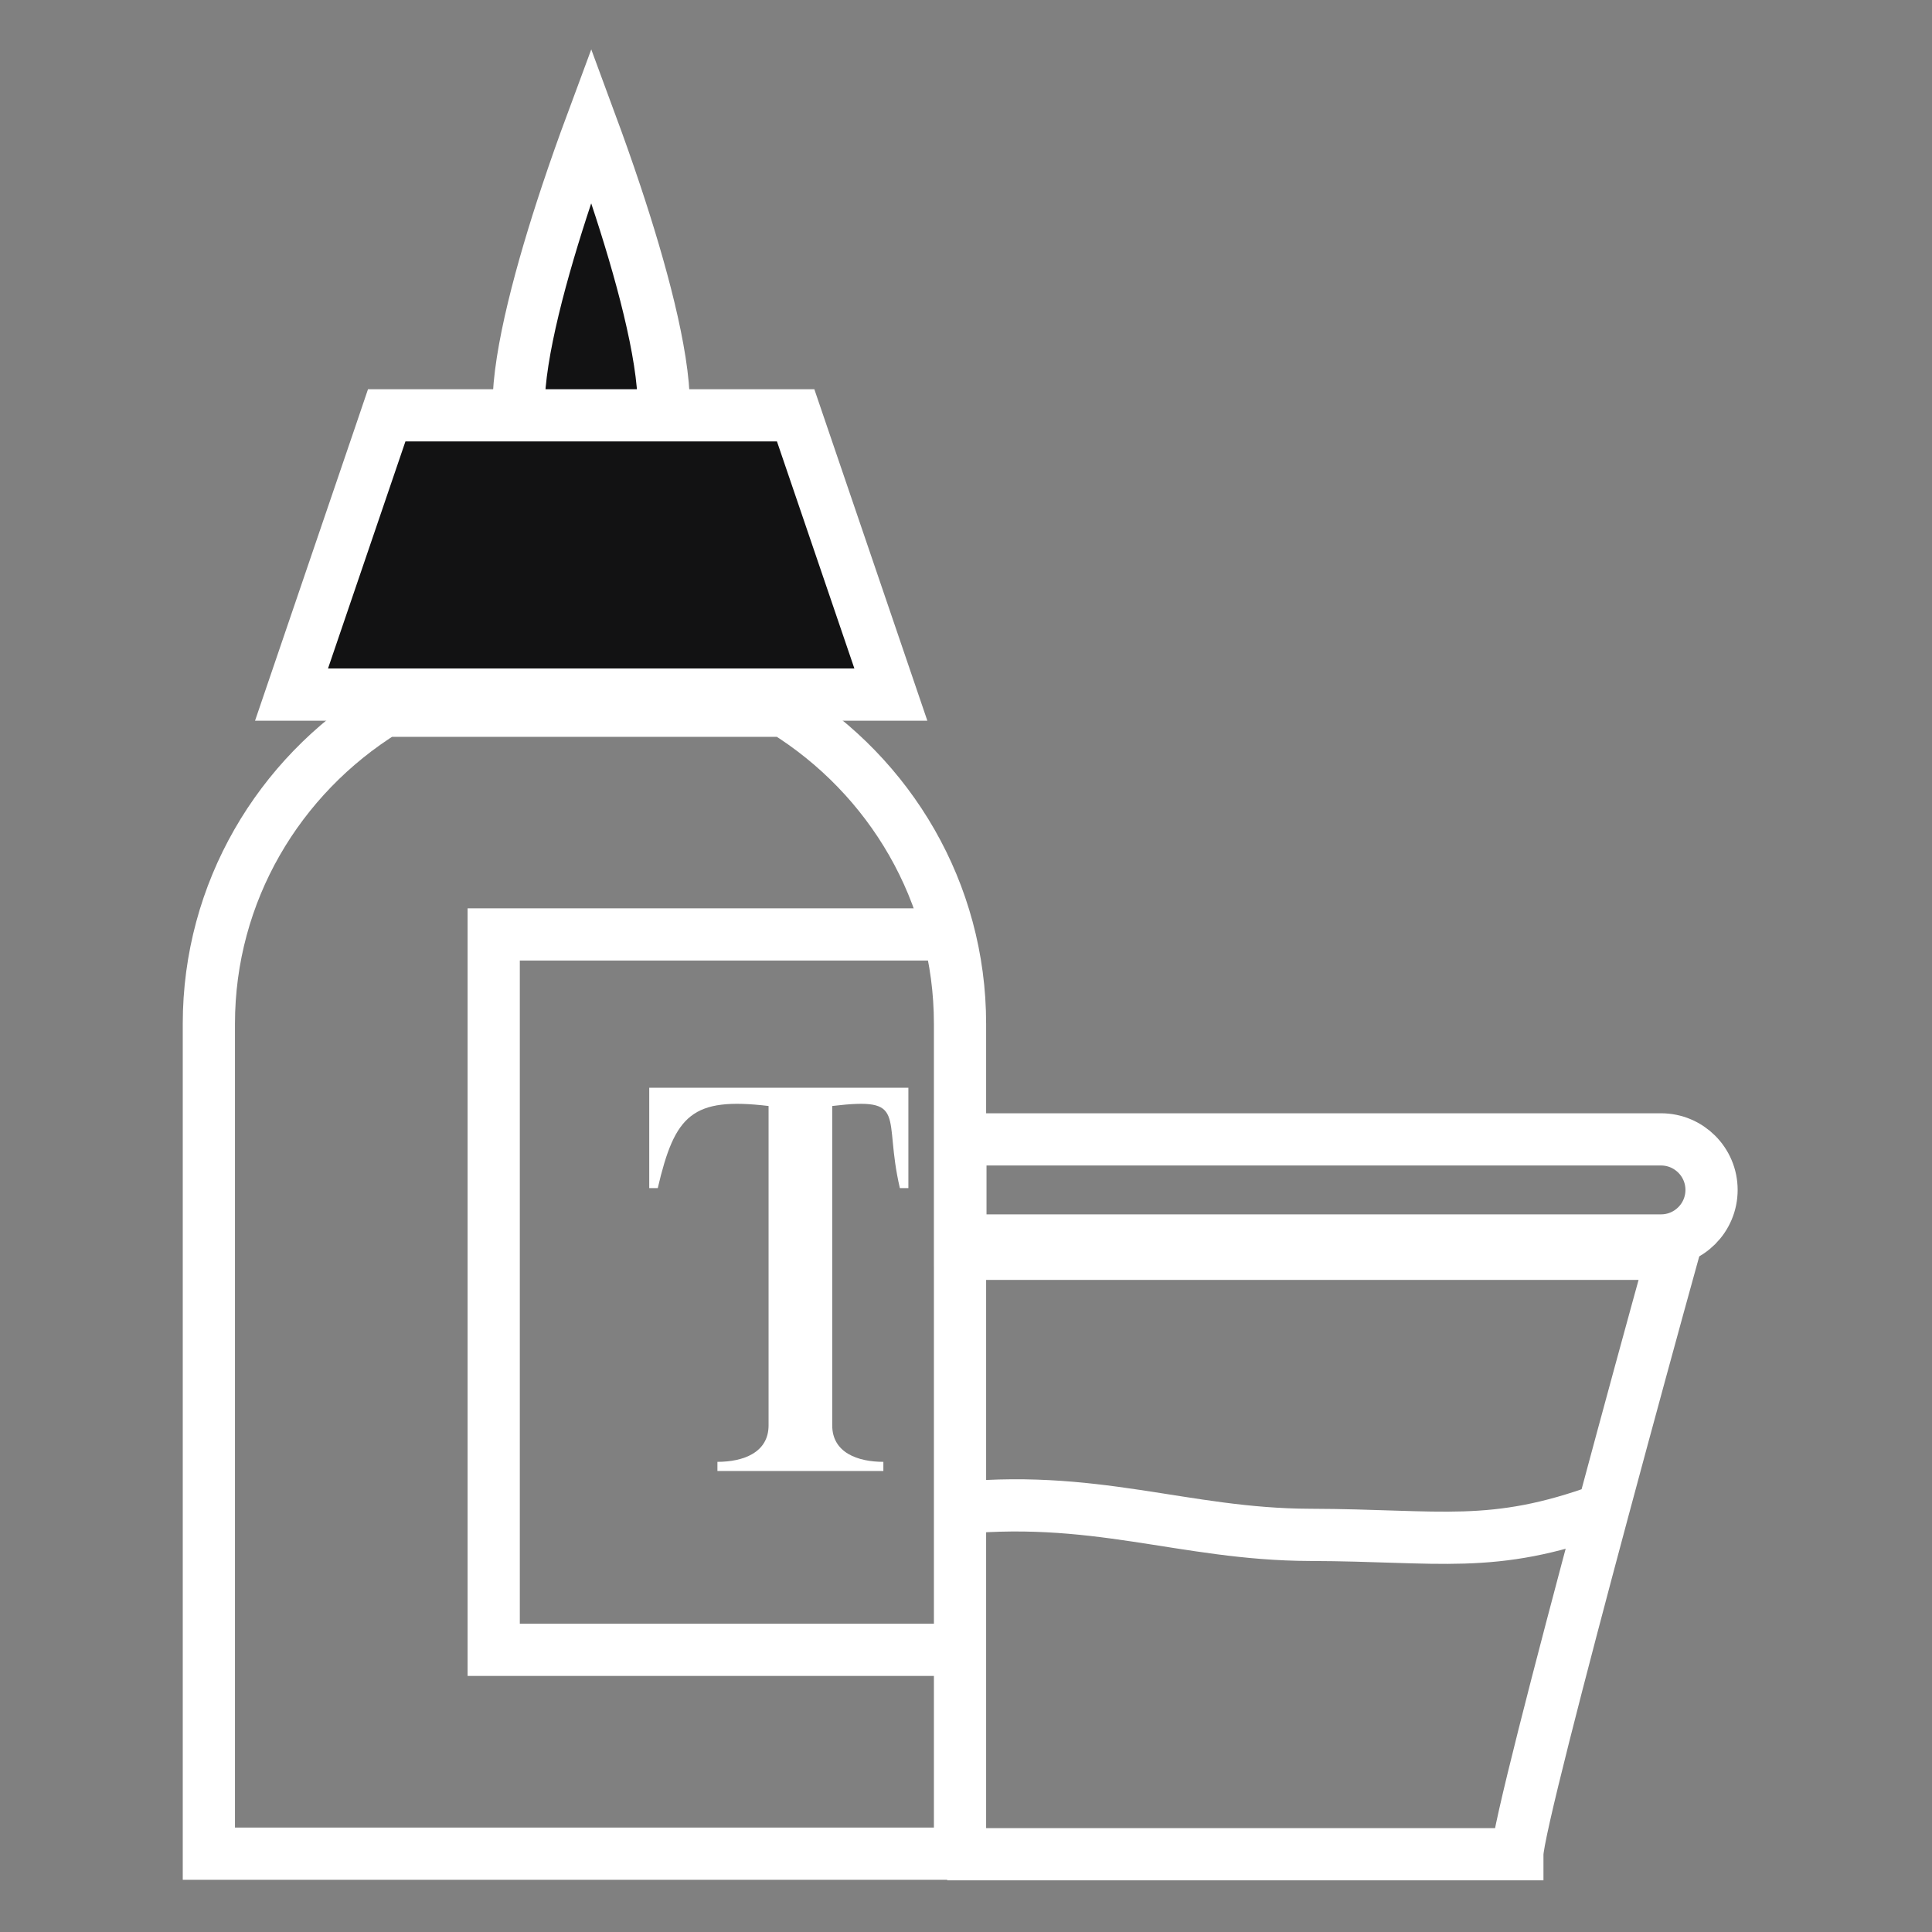 <svg width="74" height="74" viewBox="0 0 74 74" fill="none" xmlns="http://www.w3.org/2000/svg">
<rect x="0" y="0" width="74" height="74" fill="#808080" stroke="none"/>
<path d="M22.645 4.774C22.357 5.551 22.03 6.468 21.703 7.451C20.753 10.309 19.864 13.549 19.864 15.55C19.864 17.619 19.921 19.852 20.027 22.12L25.262 22.12C25.368 19.852 25.425 17.619 25.425 15.55C25.425 13.549 24.537 10.309 23.586 7.451C23.259 6.468 22.932 5.551 22.645 4.774Z" fill="#121213" stroke="white" stroke-width="2"/>
<path d="M32.725 26.605L34.122 26.605L33.671 25.282L30.706 16.586L30.475 15.908L29.76 15.908L15.528 15.908L14.812 15.908L14.582 16.586L11.617 25.282L11.166 26.605L12.563 26.605L32.725 26.605Z" fill="#121213" stroke="white" stroke-width="2"/>
<path d="M36.771 39.216V71H8V39.216C8 34.17 10.678 29.734 14.725 27.222H30.046C34.092 29.734 36.771 34.17 36.771 39.216Z" stroke="white" stroke-width="2"/>
<path d="M36.777 35.791H18.91V63.192H36.777" stroke="white" stroke-width="2"/>
<path d="M24.867 41.663V45.507H25.194C25.847 42.711 26.5 42.012 29.438 42.362V54.594C29.438 55.643 28.459 55.992 27.479 55.992V56.342H33.835V55.992C32.856 55.992 31.876 55.643 31.876 54.594V42.362C34.815 42.012 33.814 42.711 34.467 45.507H34.793V41.663H24.867Z" fill="white"/>
<path d="M36.785 43.641H63.62C64.689 43.641 65.556 44.508 65.556 45.577C65.556 46.646 64.689 47.513 63.62 47.513H36.785V43.641Z" stroke="white" stroke-width="2"/>
<path d="M36.281 48.024H64.074C63.352 50.634 62.368 54.231 61.407 57.81M36.281 71.021H58.118C58.118 70.274 59.726 64.072 61.407 57.81M36.281 57.81C41.884 57.17 45.297 58.775 50.178 58.789C55.178 58.803 57.154 59.368 61.407 57.81" stroke="white" stroke-width="2"/>
</svg>
